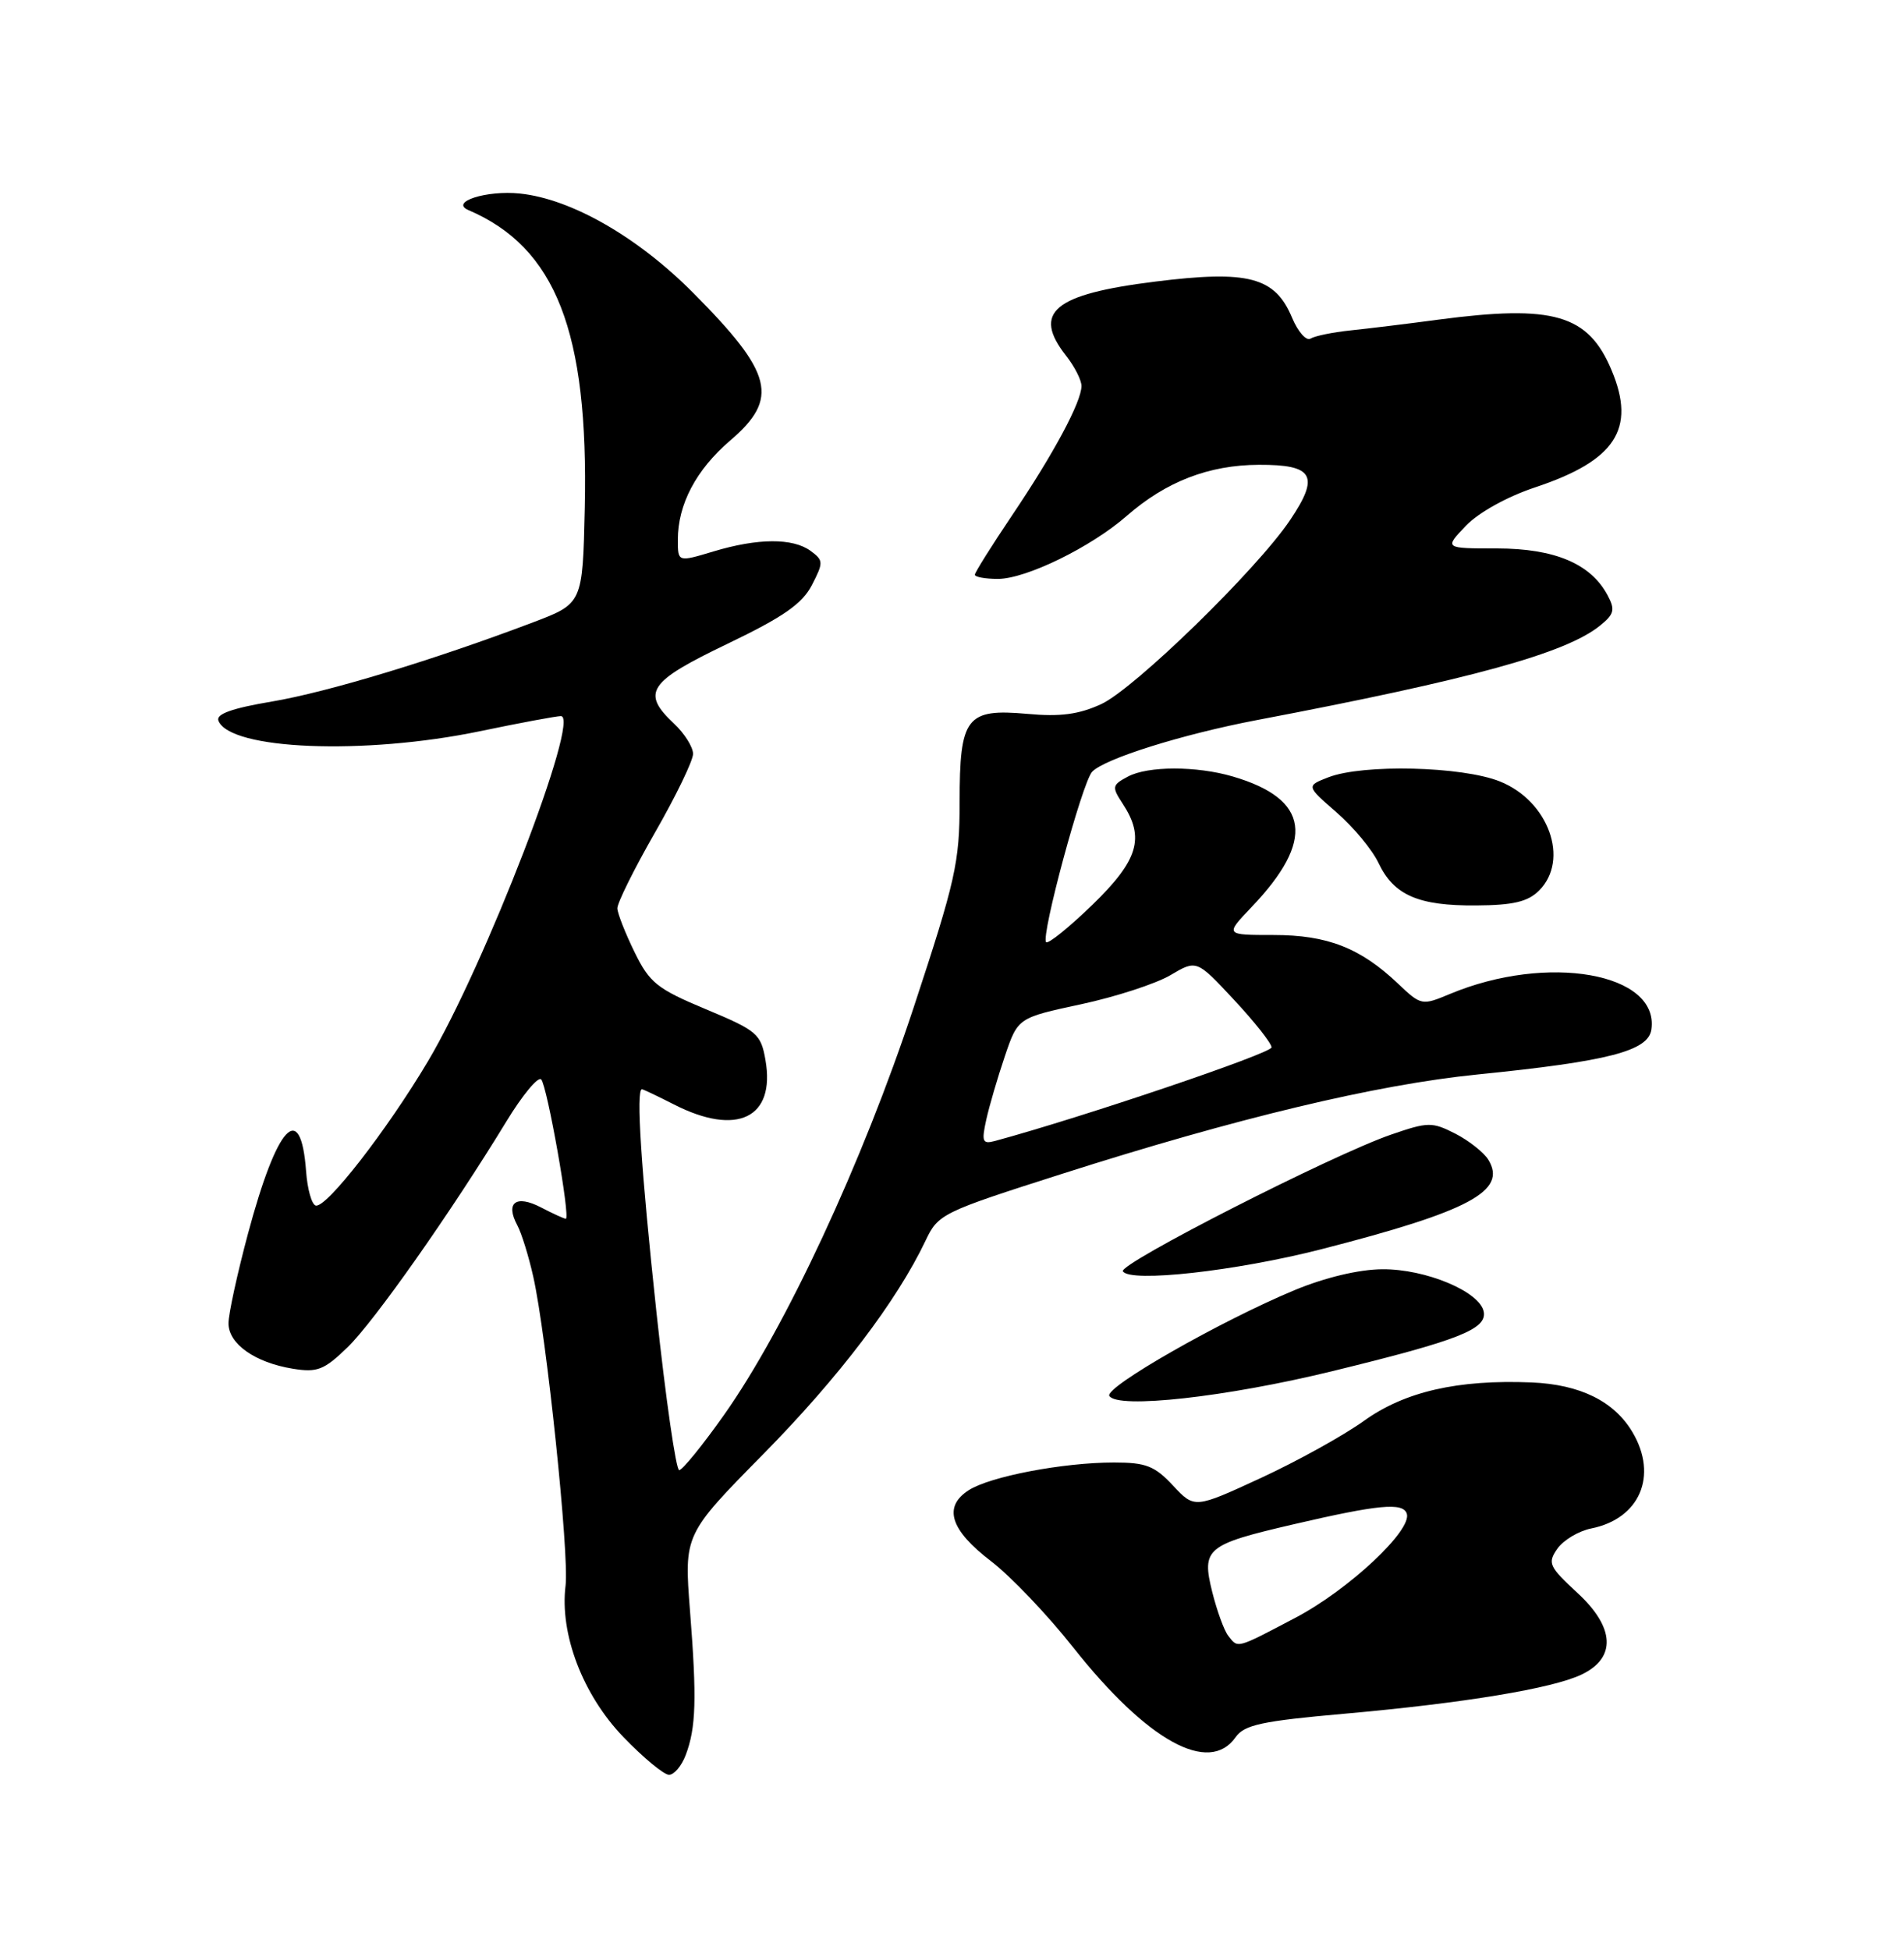 <?xml version="1.0" encoding="UTF-8" standalone="no"?>
<!DOCTYPE svg PUBLIC "-//W3C//DTD SVG 1.1//EN" "http://www.w3.org/Graphics/SVG/1.1/DTD/svg11.dtd" >
<svg xmlns="http://www.w3.org/2000/svg" xmlns:xlink="http://www.w3.org/1999/xlink" version="1.1" viewBox="0 0 250 256">
 <g >
 <path fill="currentColor"
d=" M 90.03 230.42 C 91.39 226.84 91.51 223.08 90.60 211.48 C 89.82 201.46 89.82 201.46 100.21 190.91 C 110.10 180.88 117.76 170.80 121.52 162.89 C 123.19 159.37 123.65 159.15 139.37 154.13 C 162.37 146.78 180.74 142.39 194.00 141.06 C 211.21 139.33 216.43 137.98 216.83 135.15 C 217.89 127.73 203.18 125.14 190.38 130.49 C 186.70 132.03 186.60 132.01 183.57 129.14 C 178.62 124.44 174.29 122.75 167.23 122.75 C 160.84 122.75 160.84 122.75 164.30 119.12 C 172.73 110.30 171.96 104.90 161.87 101.94 C 157.10 100.54 150.72 100.55 148.10 101.95 C 146.00 103.07 145.96 103.29 147.43 105.54 C 150.35 109.99 149.46 112.94 143.43 118.79 C 140.36 121.76 137.63 123.96 137.36 123.69 C 136.63 122.96 142.10 102.71 143.40 101.32 C 145.01 99.61 155.24 96.40 165.00 94.54 C 193.22 89.18 205.59 85.77 210.09 82.13 C 211.96 80.62 212.10 80.05 211.07 78.13 C 208.86 74.00 204.13 72.01 196.56 72.00 C 189.63 72.00 189.63 72.00 192.47 69.03 C 194.15 67.28 197.90 65.20 201.57 63.98 C 212.12 60.47 214.83 56.32 211.62 48.64 C 208.55 41.28 204.01 39.96 188.82 41.97 C 184.80 42.51 179.61 43.14 177.30 43.38 C 175.00 43.62 172.65 44.10 172.08 44.45 C 171.52 44.80 170.43 43.57 169.65 41.71 C 167.42 36.36 163.91 35.44 151.68 36.97 C 138.32 38.63 135.49 41.00 140.00 46.73 C 141.10 48.13 142.00 49.90 142.00 50.67 C 142.00 52.76 138.35 59.56 132.86 67.70 C 130.19 71.67 128.00 75.16 128.00 75.45 C 128.00 75.75 129.36 76.00 131.03 76.00 C 134.72 76.00 143.25 71.83 147.93 67.74 C 153.10 63.22 158.72 61.05 165.28 61.02 C 172.48 60.99 173.31 62.46 169.39 68.28 C 165.02 74.78 148.97 90.41 144.59 92.44 C 141.66 93.79 139.22 94.12 134.90 93.72 C 126.87 93.00 126.00 94.13 126.00 105.32 C 126.00 113.24 125.47 115.58 119.97 132.25 C 113.25 152.61 103.13 174.35 95.07 185.75 C 92.25 189.74 89.60 193.00 89.18 193.00 C 88.76 193.00 87.42 183.66 86.19 172.25 C 84.18 153.53 83.49 143.00 84.29 143.00 C 84.45 143.00 86.34 143.90 88.50 145.00 C 96.77 149.22 101.83 146.77 100.51 139.18 C 99.91 135.73 99.43 135.31 92.70 132.50 C 86.28 129.82 85.29 129.03 83.32 125.00 C 82.11 122.53 81.09 119.94 81.06 119.26 C 81.03 118.58 83.25 114.10 86.00 109.30 C 88.75 104.51 91.00 99.86 91.00 98.97 C 91.00 98.08 89.88 96.29 88.50 95.00 C 84.17 90.93 85.11 89.51 95.48 84.54 C 102.85 81.00 105.32 79.28 106.60 76.82 C 108.14 73.83 108.13 73.57 106.43 72.32 C 104.09 70.61 99.50 70.64 93.66 72.40 C 89.00 73.80 89.00 73.80 89.00 70.87 C 89.00 66.22 91.40 61.67 95.87 57.84 C 102.34 52.31 101.52 49.02 91.05 38.48 C 83.76 31.13 75.04 26.12 68.28 25.41 C 63.90 24.95 59.01 26.51 61.50 27.58 C 72.98 32.49 77.29 43.54 76.78 66.69 C 76.50 79.23 76.50 79.23 70.00 81.70 C 57.05 86.61 43.05 90.86 35.70 92.10 C 30.47 92.98 28.34 93.74 28.68 94.61 C 30.15 98.44 47.82 99.15 63.00 96.00 C 68.22 94.91 73.01 94.02 73.64 94.01 C 76.30 93.98 63.70 126.69 56.19 139.33 C 50.79 148.41 42.86 158.61 41.46 158.27 C 40.93 158.14 40.36 156.11 40.19 153.77 C 39.49 144.32 36.39 147.66 32.55 162.00 C 31.15 167.23 30.00 172.50 30.00 173.73 C 30.00 176.43 33.48 178.88 38.45 179.69 C 41.66 180.21 42.55 179.86 45.62 176.89 C 49.12 173.51 59.20 159.18 66.50 147.21 C 68.60 143.76 70.66 141.28 71.06 141.71 C 71.85 142.57 74.94 160.00 74.29 160.00 C 74.08 160.00 72.60 159.33 71.01 158.50 C 67.74 156.81 66.33 157.89 67.92 160.85 C 68.48 161.89 69.42 164.93 70.02 167.61 C 71.75 175.30 74.76 204.13 74.26 208.16 C 73.47 214.52 76.52 222.51 81.86 228.05 C 84.48 230.77 87.18 233.00 87.84 233.00 C 88.51 233.00 89.49 231.84 90.03 230.42 Z  M 162.24 228.06 C 163.38 226.44 165.67 225.94 176.55 224.98 C 192.20 223.59 203.84 221.67 207.66 219.84 C 212.25 217.65 212.05 213.66 207.10 209.10 C 203.37 205.65 203.17 205.20 204.49 203.31 C 205.28 202.19 207.28 200.99 208.93 200.66 C 215.30 199.39 217.73 193.74 214.36 188.04 C 211.95 183.96 207.49 181.76 201.11 181.49 C 191.42 181.09 184.43 182.69 179.08 186.54 C 176.41 188.46 170.32 191.83 165.54 194.04 C 156.85 198.05 156.85 198.05 154.02 195.03 C 151.62 192.45 150.46 192.00 146.28 192.00 C 139.60 192.00 130.00 193.83 127.19 195.64 C 123.80 197.82 124.77 200.87 130.13 204.96 C 132.68 206.91 137.53 211.99 140.90 216.26 C 150.63 228.56 158.75 233.05 162.24 228.06 Z  M 174.98 180.00 C 191.52 175.96 195.24 174.50 194.82 172.21 C 194.33 169.57 187.19 166.58 181.50 166.63 C 178.43 166.65 174.00 167.71 170.01 169.36 C 160.31 173.39 144.97 182.14 145.66 183.26 C 146.73 185.00 161.04 183.41 174.98 180.00 Z  M 173.50 164.00 C 192.98 159.00 197.93 156.35 195.42 152.25 C 194.83 151.29 192.88 149.75 191.09 148.83 C 188.03 147.27 187.51 147.28 182.66 148.95 C 174.94 151.61 146.84 165.93 147.44 166.90 C 148.38 168.42 162.31 166.87 173.50 164.00 Z  M 202.09 116.91 C 206.12 112.88 203.34 105.15 196.94 102.59 C 191.97 100.60 178.98 100.29 174.43 102.04 C 171.50 103.18 171.50 103.18 175.50 106.66 C 177.70 108.57 180.18 111.55 181.00 113.29 C 183.01 117.53 186.24 118.93 193.83 118.87 C 198.70 118.84 200.62 118.38 202.09 116.91 Z  M 129.50 146.99 C 129.90 145.18 131.00 141.43 131.94 138.66 C 133.65 133.62 133.65 133.62 141.95 131.84 C 146.51 130.86 151.79 129.14 153.68 128.02 C 157.12 125.99 157.12 125.99 162.02 131.25 C 164.72 134.14 166.94 136.95 166.96 137.50 C 166.99 138.27 142.13 146.68 130.64 149.79 C 129.00 150.23 128.86 149.89 129.50 146.99 Z  M 161.27 214.75 C 160.73 214.06 159.79 211.47 159.17 209.00 C 157.75 203.29 158.37 202.78 169.86 200.11 C 181.01 197.52 184.19 197.22 184.71 198.70 C 185.47 200.86 177.09 208.71 170.08 212.39 C 162.26 216.50 162.57 216.42 161.27 214.75 Z "/>
</g>
</svg>